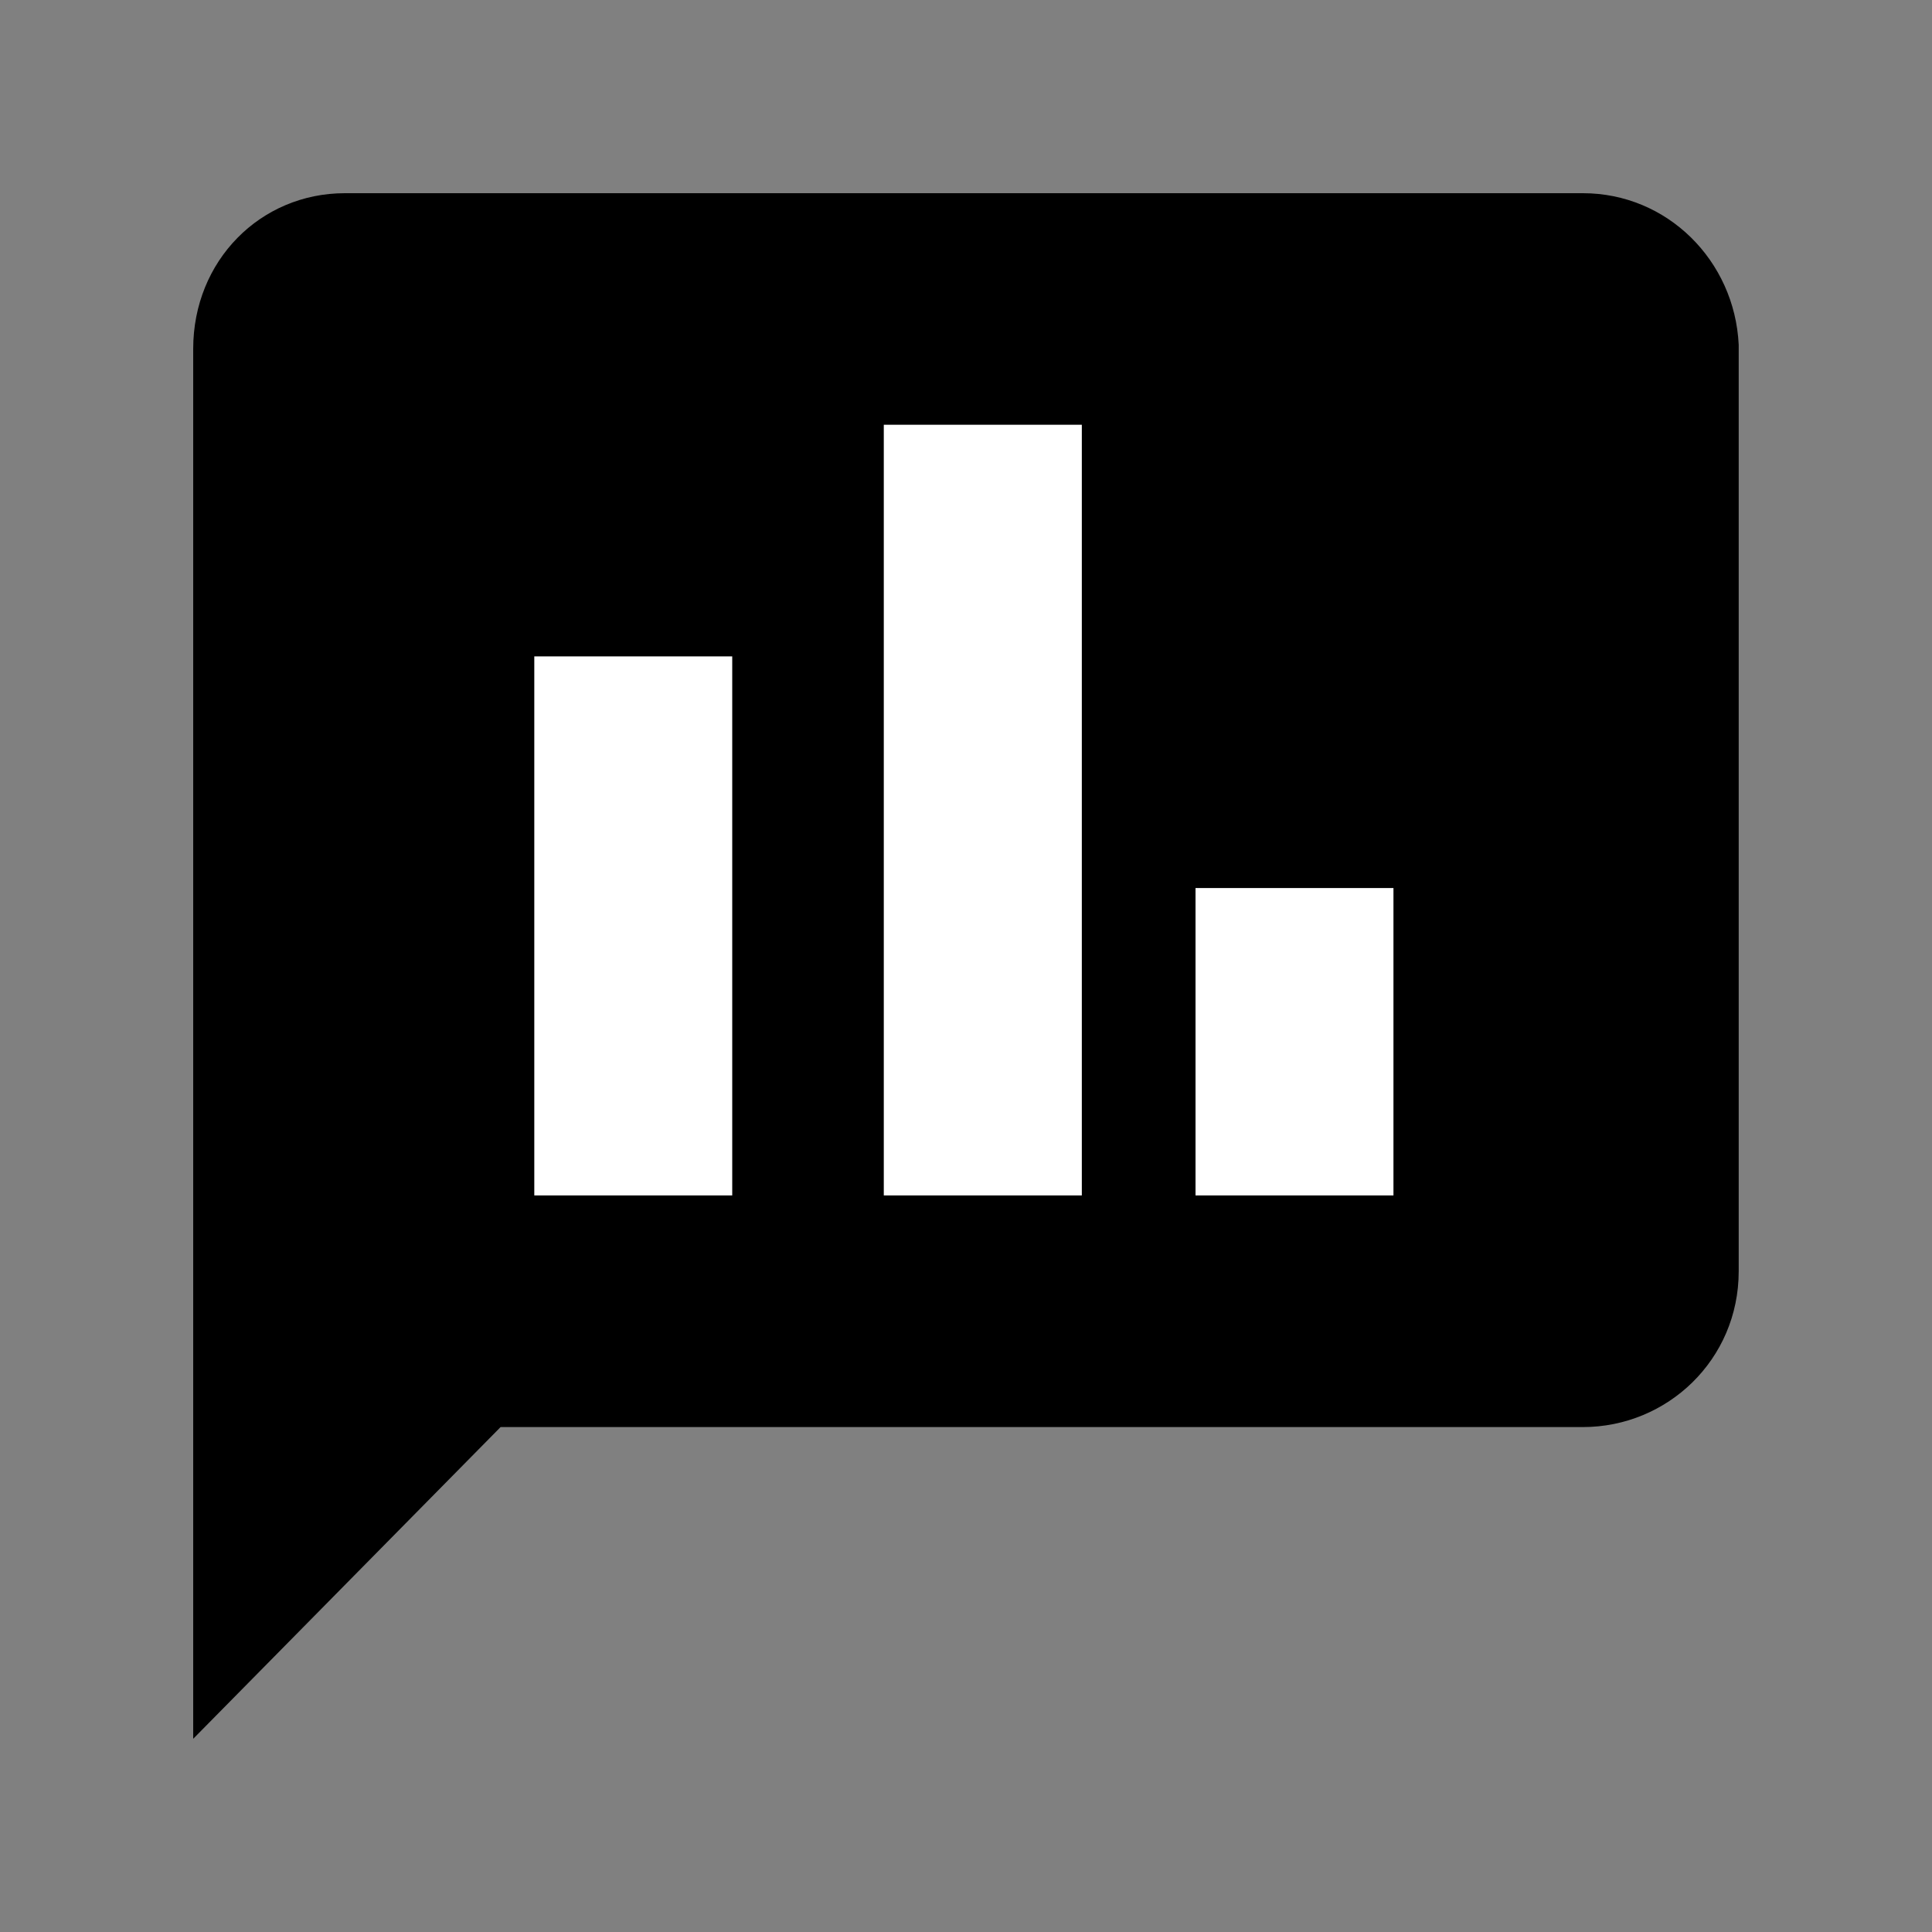 <?xml version="1.0" encoding="UTF-8"?>
<svg width="20px" height="20px" viewBox="0 0 20 20" version="1.1" xmlns="http://www.w3.org/2000/svg" xmlns:xlink="http://www.w3.org/1999/xlink">
    <rect x="0" y="0" width="20" height="20" fill="#808080" stroke="none"/>
    <!-- Generator: Sketch 46.2 (44496) - http://www.bohemiancoding.com/sketch -->
    <title>feedback-report</title>
    <desc>Created with Sketch.</desc>
    <defs>
        <path d="M16.386,2 L3.57,2 C2.697,2 2,2.697 2,3.612 L2,18 L5.182,14.773 L16.386,14.773 C17.259,14.773 17.999,14.076 17.999,13.16 L17.999,3.569 C17.957,2.697 17.259,2 16.386,2 L16.386,2 Z" id="path-1"></path>
    </defs>
    <g id="Symbols" stroke="none" stroke-width="1" fill="none" fill-rule="evenodd">
        <g id="feedback-report">
            <mask id="mask-2" fill="white">
                <use xlink:href="#path-1"></use>
            </mask>
            <use id="Icons/Navigational/Effectiveness/feedback-report" fill="#000000" xlink:href="#path-1"></use>
            <polygon id="Path" fill="#FFFFFF" mask="url(#mask-2)" points="12.376 12.375 14.425 12.375 14.425 9.193 12.376 9.193"></polygon>
            <polygon id="Path" fill="#FFFFFF" mask="url(#mask-2)" points="9.149 12.375 11.199 12.375 11.199 4.397 9.149 4.397"></polygon>
            <polygon id="Path" fill="#FFFFFF" mask="url(#mask-2)" points="5.531 12.375 7.58 12.375 7.58 6.795 5.531 6.795"></polygon>
        </g>
    </g>
</svg>